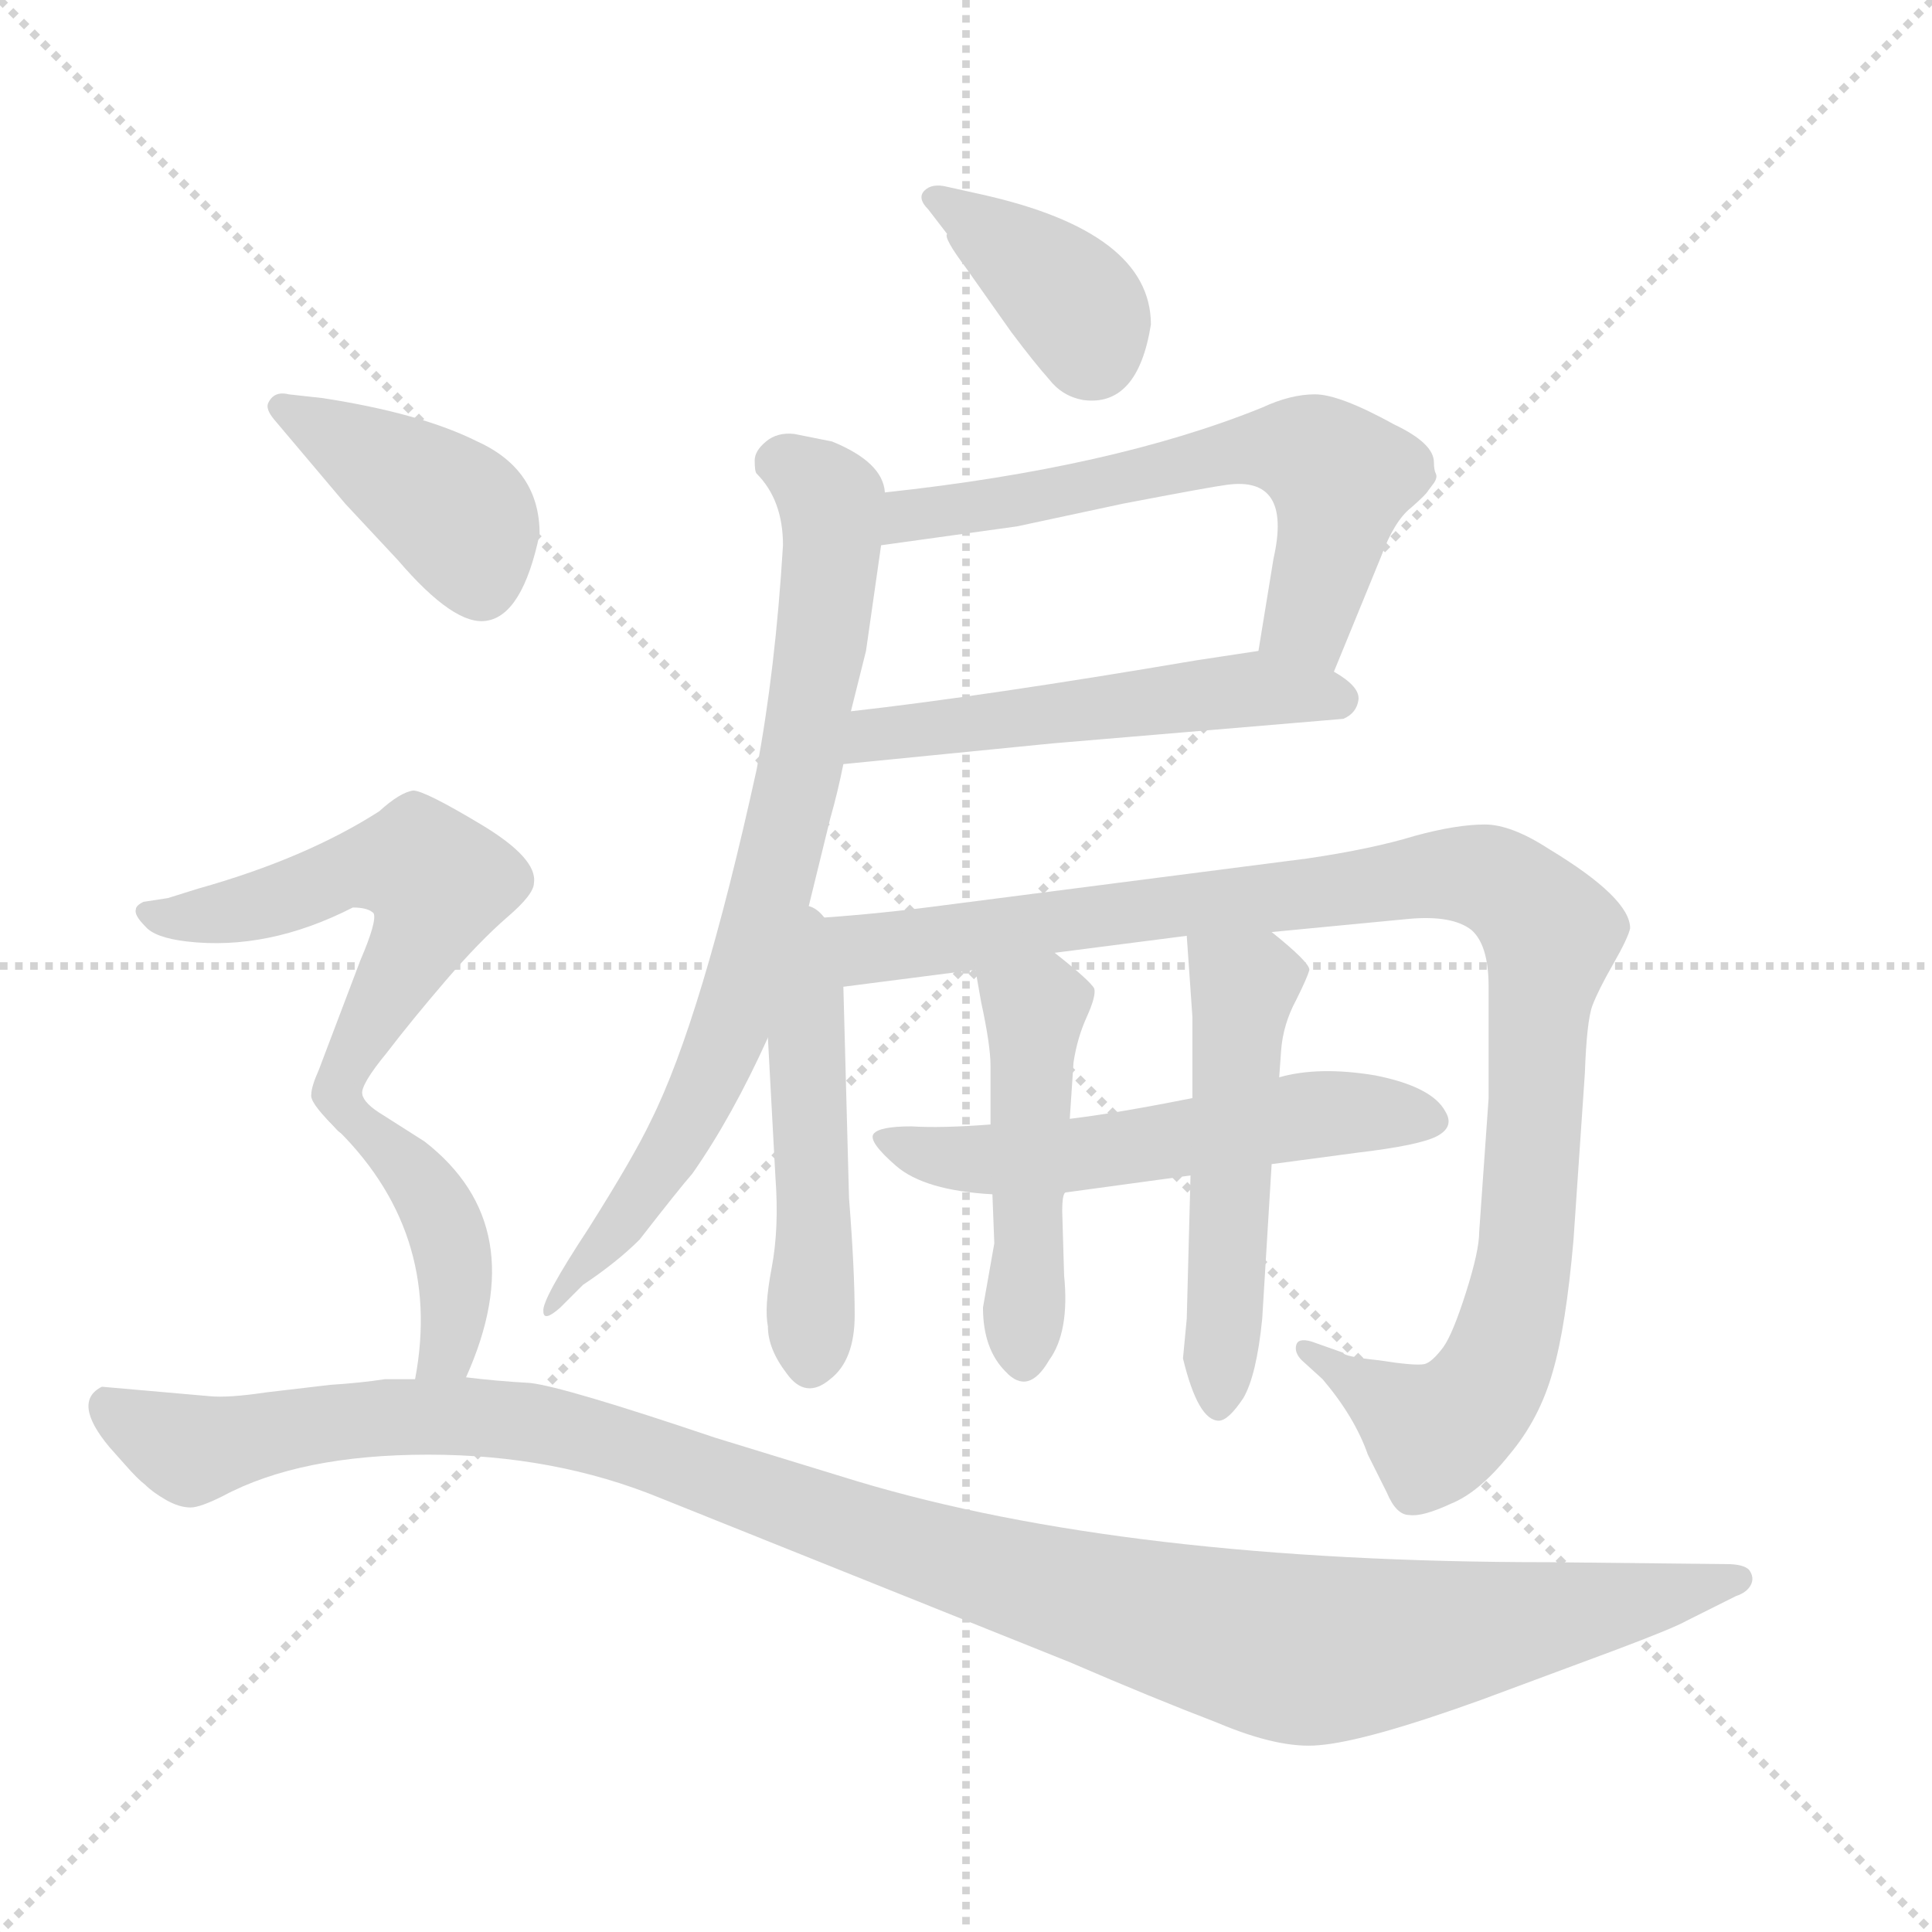 <svg xmlns="http://www.w3.org/2000/svg" version="1.1" viewBox="0 0 1024 1024">
  <g stroke="lightgray" stroke-dasharray="1,1" stroke-width="1" transform="scale(4, 4)">
    <line x1="0" y1="0" x2="256" y2="256" />
    <line x1="256" y1="0" x2="0" y2="256" />
    <line x1="128" y1="0" x2="128" y2="256" />
    <line x1="0" y1="128" x2="256" y2="128" />
  </g>
  <g transform="scale(1.0, -1.0) translate(0.0, -783.00)">
    <style type="text/css">
      
        @keyframes keyframes0 {
          from {
            stroke: blue;
            stroke-dashoffset: 375;
            stroke-width: 128;
          }
          55% {
            animation-timing-function: step-end;
            stroke: blue;
            stroke-dashoffset: 0;
            stroke-width: 128;
          }
          to {
            stroke: black;
            stroke-width: 1024;
          }
        }
        #make-me-a-hanzi-animation-0 {
          animation: keyframes0 0.555s both;
          animation-delay: 0s;
          animation-timing-function: linear;
        }
      
        @keyframes keyframes1 {
          from {
            stroke: blue;
            stroke-dashoffset: 602;
            stroke-width: 128;
          }
          66% {
            animation-timing-function: step-end;
            stroke: blue;
            stroke-dashoffset: 0;
            stroke-width: 128;
          }
          to {
            stroke: black;
            stroke-width: 1024;
          }
        }
        #make-me-a-hanzi-animation-1 {
          animation: keyframes1 0.74s both;
          animation-delay: 0.555s;
          animation-timing-function: linear;
        }
      
        @keyframes keyframes2 {
          from {
            stroke: blue;
            stroke-dashoffset: 517;
            stroke-width: 128;
          }
          63% {
            animation-timing-function: step-end;
            stroke: blue;
            stroke-dashoffset: 0;
            stroke-width: 128;
          }
          to {
            stroke: black;
            stroke-width: 1024;
          }
        }
        #make-me-a-hanzi-animation-2 {
          animation: keyframes2 0.671s both;
          animation-delay: 1.295s;
          animation-timing-function: linear;
        }
      
        @keyframes keyframes3 {
          from {
            stroke: blue;
            stroke-dashoffset: 752;
            stroke-width: 128;
          }
          71% {
            animation-timing-function: step-end;
            stroke: blue;
            stroke-dashoffset: 0;
            stroke-width: 128;
          }
          to {
            stroke: black;
            stroke-width: 1024;
          }
        }
        #make-me-a-hanzi-animation-3 {
          animation: keyframes3 0.862s both;
          animation-delay: 1.966s;
          animation-timing-function: linear;
        }
      
        @keyframes keyframes4 {
          from {
            stroke: blue;
            stroke-dashoffset: 484;
            stroke-width: 128;
          }
          61% {
            animation-timing-function: step-end;
            stroke: blue;
            stroke-dashoffset: 0;
            stroke-width: 128;
          }
          to {
            stroke: black;
            stroke-width: 1024;
          }
        }
        #make-me-a-hanzi-animation-4 {
          animation: keyframes4 0.644s both;
          animation-delay: 2.828s;
          animation-timing-function: linear;
        }
      
        @keyframes keyframes5 {
          from {
            stroke: blue;
            stroke-dashoffset: 1021;
            stroke-width: 128;
          }
          77% {
            animation-timing-function: step-end;
            stroke: blue;
            stroke-dashoffset: 0;
            stroke-width: 128;
          }
          to {
            stroke: black;
            stroke-width: 1024;
          }
        }
        #make-me-a-hanzi-animation-5 {
          animation: keyframes5 1.081s both;
          animation-delay: 3.472s;
          animation-timing-function: linear;
        }
      
        @keyframes keyframes6 {
          from {
            stroke: blue;
            stroke-dashoffset: 546;
            stroke-width: 128;
          }
          64% {
            animation-timing-function: step-end;
            stroke: blue;
            stroke-dashoffset: 0;
            stroke-width: 128;
          }
          to {
            stroke: black;
            stroke-width: 1024;
          }
        }
        #make-me-a-hanzi-animation-6 {
          animation: keyframes6 0.694s both;
          animation-delay: 4.553s;
          animation-timing-function: linear;
        }
      
        @keyframes keyframes7 {
          from {
            stroke: blue;
            stroke-dashoffset: 470;
            stroke-width: 128;
          }
          60% {
            animation-timing-function: step-end;
            stroke: blue;
            stroke-dashoffset: 0;
            stroke-width: 128;
          }
          to {
            stroke: black;
            stroke-width: 1024;
          }
        }
        #make-me-a-hanzi-animation-7 {
          animation: keyframes7 0.632s both;
          animation-delay: 5.247s;
          animation-timing-function: linear;
        }
      
        @keyframes keyframes8 {
          from {
            stroke: blue;
            stroke-dashoffset: 507;
            stroke-width: 128;
          }
          62% {
            animation-timing-function: step-end;
            stroke: blue;
            stroke-dashoffset: 0;
            stroke-width: 128;
          }
          to {
            stroke: black;
            stroke-width: 1024;
          }
        }
        #make-me-a-hanzi-animation-8 {
          animation: keyframes8 0.663s both;
          animation-delay: 5.879s;
          animation-timing-function: linear;
        }
      
        @keyframes keyframes9 {
          from {
            stroke: blue;
            stroke-dashoffset: 406;
            stroke-width: 128;
          }
          57% {
            animation-timing-function: step-end;
            stroke: blue;
            stroke-dashoffset: 0;
            stroke-width: 128;
          }
          to {
            stroke: black;
            stroke-width: 1024;
          }
        }
        #make-me-a-hanzi-animation-9 {
          animation: keyframes9 0.58s both;
          animation-delay: 6.542s;
          animation-timing-function: linear;
        }
      
        @keyframes keyframes10 {
          from {
            stroke: blue;
            stroke-dashoffset: 552;
            stroke-width: 128;
          }
          64% {
            animation-timing-function: step-end;
            stroke: blue;
            stroke-dashoffset: 0;
            stroke-width: 128;
          }
          to {
            stroke: black;
            stroke-width: 1024;
          }
        }
        #make-me-a-hanzi-animation-10 {
          animation: keyframes10 0.699s both;
          animation-delay: 7.122s;
          animation-timing-function: linear;
        }
      
        @keyframes keyframes11 {
          from {
            stroke: blue;
            stroke-dashoffset: 414;
            stroke-width: 128;
          }
          57% {
            animation-timing-function: step-end;
            stroke: blue;
            stroke-dashoffset: 0;
            stroke-width: 128;
          }
          to {
            stroke: black;
            stroke-width: 1024;
          }
        }
        #make-me-a-hanzi-animation-11 {
          animation: keyframes11 0.587s both;
          animation-delay: 7.822s;
          animation-timing-function: linear;
        }
      
        @keyframes keyframes12 {
          from {
            stroke: blue;
            stroke-dashoffset: 1145;
            stroke-width: 128;
          }
          79% {
            animation-timing-function: step-end;
            stroke: blue;
            stroke-dashoffset: 0;
            stroke-width: 128;
          }
          to {
            stroke: black;
            stroke-width: 1024;
          }
        }
        #make-me-a-hanzi-animation-12 {
          animation: keyframes12 1.182s both;
          animation-delay: 8.409s;
          animation-timing-function: linear;
        }
      
    </style>
    
      <path d="M 610 611 Q 610 660 520 680 L 502 684 Q 494 686 490 682 Q 486 678 492 672 L 502 659 Q 500 657 512 641 L 536 607 Q 548 591 556 582 Q 563 573 574 571 Q 603 567 610 611 Z" fill="lightgray" />
    
      <path d="M 467 494 L 539 504 L 595 516 Q 642 525 650 526 Q 685 531 675 487 L 667 438 C 662 408 696 399 707 427 L 732 488 Q 739 507 748 514 Q 756 521 757 523 L 760 527 Q 762 530 761 532 Q 760 534 760 538 Q 760 548 739 558 Q 710 574 697 574 Q 684 574 669 567 Q 590 535 469 522 C 439 519 437 490 467 494 Z" fill="lightgray" />
    
      <path d="M 667 438 L 634 433 Q 522 414 451 406 C 421 403 417 375 447 378 L 558 389 L 712 402 Q 719 405 720 412 Q 721 419 707 427 C 687 441 687 441 667 438 Z" fill="lightgray" />
    
      <path d="M 451 406 L 459 438 L 467 494 L 469 522 Q 468 538 441 549 L 421 553 Q 412 554 406 549 Q 400 544 400 539 Q 400 533 401 532 Q 415 518 415 494 Q 411 428 401 375 Q 372 243 345 189 Q 336 170 312 132 Q 287 94 288 88 Q 288 82 297 90 L 309 102 Q 327 114 339 126 Q 360 153 367 161 Q 388 191 407 233 L 427 296 L 440 349 Q 444 363 447 378 L 451 406 Z" fill="lightgray" />
    
      <path d="M 407 233 L 411 159 Q 413 132 409 111 Q 405 90 407 80 Q 407 68 417 55 Q 427 41 440 52 Q 453 62 453 86 Q 453 110 450 148 L 447 260 C 445 318 402 325 407 233 Z" fill="lightgray" />
    
      <path d="M 447 260 L 517 269 L 559 278 L 629 287 L 674 289 L 747 296 Q 770 298 780 290 Q 789 282 789 260 L 789 201 L 784 130 Q 784 120 777 98 Q 770 76 765 69 Q 759 61 755 60 Q 750 59 731 62 Q 712 64 712 66 L 695 72 Q 688 74 687 70 Q 686 66 690 62 L 701 52 Q 718 32 725 12 L 735 -8 Q 740 -20 747 -20 Q 754 -21 769 -14 Q 784 -8 800 12 Q 816 31 823 56 Q 830 80 834 126 L 840 214 Q 841 242 844 250 Q 847 258 855 272 Q 863 286 864 291 Q 864 307 821 333 Q 801 346 787 346 Q 772 346 750 340 Q 727 333 693 328 L 491 302 Q 459 298 427 296 C 397 294 417 256 447 260 Z" fill="lightgray" />
    
      <path d="M 525 187 Q 499 185 483 186 Q 466 186 463 182 Q 460 178 475 165 Q 490 152 526 150 L 565 151 L 631 160 L 674 166 L 719 172 Q 753 176 762 181 Q 771 186 766 194 Q 759 207 729 213 Q 699 218 678 212 L 632 201 Q 592 193 567 190 L 525 187 Z" fill="lightgray" />
    
      <path d="M 517 269 L 520 252 Q 525 229 525 218 L 525 187 L 526 150 L 527 124 L 521 90 Q 521 68 533 56 Q 545 43 556 62 Q 567 77 564 107 L 563 141 Q 563 151 565 151 C 566 154 565 160 567 190 L 569 220 Q 571 233 576 244 Q 581 255 580 259 Q 578 263 559 278 C 536 297 512 299 517 269 Z" fill="lightgray" />
    
      <path d="M 631 160 L 629 84 L 627 63 Q 635 30 646 30 Q 651 30 659 42 Q 666 54 669 84 L 674 166 L 678 212 L 679 226 Q 680 240 687 253 Q 693 265 694 269 Q 694 273 674 289 C 651 308 627 317 629 287 L 632 244 L 632 201 L 631 160 Z" fill="lightgray" />
    
      <path d="M 145 561 L 183 516 L 211 486 Q 241 451 258 454 Q 277 457 286 500 Q 286 534 253 549 Q 223 564 171 572 L 153 574 Q 145 576 142 569 Q 141 566 145 561 Z" fill="lightgray" />
    
      <path d="M 192 203 Q 191 208 205 225 Q 218 242 236 263 Q 254 284 269 297 Q 283 309 283 315 Q 285 328 255 346 Q 225 364 219 364 Q 212 363 201 353 Q 162 328 105 312 L 89 307 L 76 305 Q 72 303 72 301 Q 71 298 77 292 Q 82 286 99 284 Q 142 279 187 302 Q 195 302 198 299 Q 200 295 191 274 L 169 216 Q 165 207 165 203 Q 164 199 176 187 C 183 179 183 179 192 203 Z" fill="lightgray" />
    
      <path d="M 247 53 Q 283 133 225 178 L 203 192 Q 193 198 192 203 C 177 229 155 208 176 187 Q 235 131 220 52 C 215 22 235 25 247 53 Z" fill="lightgray" />
    
      <path d="M 111 43 L 54 48 Q 38 40 58 16 L 66 7 Q 73 -1 77 -4 Q 81 -8 88 -12 Q 95 -16 101 -16 Q 106 -16 118 -10 Q 159 12 227 12 Q 294 12 350 -11 L 567 -98 Q 611 -117 645 -130 Q 678 -144 699 -142 Q 724 -140 785 -118 L 855 -92 Q 887 -80 894 -76 L 920 -63 Q 926 -61 928 -57 Q 930 -53 927 -49 Q 924 -46 915 -46 L 821 -45 Q 597 -45 454 -2 L 379 21 Q 299 48 281 50 Q 263 51 247 53 L 220 52 L 204 52 Q 191 50 175 49 L 141 45 Q 121 42 111 43 Z" fill="lightgray" />
    
    
      <clipPath id="make-me-a-hanzi-clip-0">
        <path d="M 610 611 Q 610 660 520 680 L 502 684 Q 494 686 490 682 Q 486 678 492 672 L 502 659 Q 500 657 512 641 L 536 607 Q 548 591 556 582 Q 563 573 574 571 Q 603 567 610 611 Z" />
      </clipPath>
      <path clip-path="url(#make-me-a-hanzi-clip-0)" d="M 497 678 L 563 629 L 579 596" fill="none" id="make-me-a-hanzi-animation-0" stroke-dasharray="247 494" stroke-linecap="round" />
    
      <clipPath id="make-me-a-hanzi-clip-1">
        <path d="M 467 494 L 539 504 L 595 516 Q 642 525 650 526 Q 685 531 675 487 L 667 438 C 662 408 696 399 707 427 L 732 488 Q 739 507 748 514 Q 756 521 757 523 L 760 527 Q 762 530 761 532 Q 760 534 760 538 Q 760 548 739 558 Q 710 574 697 574 Q 684 574 669 567 Q 590 535 469 522 C 439 519 437 490 467 494 Z" />
      </clipPath>
      <path clip-path="url(#make-me-a-hanzi-clip-1)" d="M 473 501 L 482 510 L 685 545 L 711 530 L 694 454 L 702 436" fill="none" id="make-me-a-hanzi-animation-1" stroke-dasharray="474 948" stroke-linecap="round" />
    
      <clipPath id="make-me-a-hanzi-clip-2">
        <path d="M 667 438 L 634 433 Q 522 414 451 406 C 421 403 417 375 447 378 L 558 389 L 712 402 Q 719 405 720 412 Q 721 419 707 427 C 687 441 687 441 667 438 Z" />
      </clipPath>
      <path clip-path="url(#make-me-a-hanzi-clip-2)" d="M 454 384 L 463 393 L 653 417 L 710 412" fill="none" id="make-me-a-hanzi-animation-2" stroke-dasharray="389 778" stroke-linecap="round" />
    
      <clipPath id="make-me-a-hanzi-clip-3">
        <path d="M 451 406 L 459 438 L 467 494 L 469 522 Q 468 538 441 549 L 421 553 Q 412 554 406 549 Q 400 544 400 539 Q 400 533 401 532 Q 415 518 415 494 Q 411 428 401 375 Q 372 243 345 189 Q 336 170 312 132 Q 287 94 288 88 Q 288 82 297 90 L 309 102 Q 327 114 339 126 Q 360 153 367 161 Q 388 191 407 233 L 427 296 L 440 349 Q 444 363 447 378 L 451 406 Z" />
      </clipPath>
      <path clip-path="url(#make-me-a-hanzi-clip-3)" d="M 414 537 L 441 517 L 441 491 L 424 375 L 405 296 L 386 235 L 357 175 L 292 90" fill="none" id="make-me-a-hanzi-animation-3" stroke-dasharray="624 1248" stroke-linecap="round" />
    
      <clipPath id="make-me-a-hanzi-clip-4">
        <path d="M 407 233 L 411 159 Q 413 132 409 111 Q 405 90 407 80 Q 407 68 417 55 Q 427 41 440 52 Q 453 62 453 86 Q 453 110 450 148 L 447 260 C 445 318 402 325 407 233 Z" />
      </clipPath>
      <path clip-path="url(#make-me-a-hanzi-clip-4)" d="M 428 289 L 429 61" fill="none" id="make-me-a-hanzi-animation-4" stroke-dasharray="356 712" stroke-linecap="round" />
    
      <clipPath id="make-me-a-hanzi-clip-5">
        <path d="M 447 260 L 517 269 L 559 278 L 629 287 L 674 289 L 747 296 Q 770 298 780 290 Q 789 282 789 260 L 789 201 L 784 130 Q 784 120 777 98 Q 770 76 765 69 Q 759 61 755 60 Q 750 59 731 62 Q 712 64 712 66 L 695 72 Q 688 74 687 70 Q 686 66 690 62 L 701 52 Q 718 32 725 12 L 735 -8 Q 740 -20 747 -20 Q 754 -21 769 -14 Q 784 -8 800 12 Q 816 31 823 56 Q 830 80 834 126 L 840 214 Q 841 242 844 250 Q 847 258 855 272 Q 863 286 864 291 Q 864 307 821 333 Q 801 346 787 346 Q 772 346 750 340 Q 727 333 693 328 L 491 302 Q 459 298 427 296 C 397 294 417 256 447 260 Z" />
      </clipPath>
      <path clip-path="url(#make-me-a-hanzi-clip-5)" d="M 434 292 L 466 280 L 762 320 L 800 312 L 822 282 L 809 120 L 797 68 L 778 36 L 760 23 L 692 67" fill="none" id="make-me-a-hanzi-animation-5" stroke-dasharray="893 1786" stroke-linecap="round" />
    
      <clipPath id="make-me-a-hanzi-clip-6">
        <path d="M 525 187 Q 499 185 483 186 Q 466 186 463 182 Q 460 178 475 165 Q 490 152 526 150 L 565 151 L 631 160 L 674 166 L 719 172 Q 753 176 762 181 Q 771 186 766 194 Q 759 207 729 213 Q 699 218 678 212 L 632 201 Q 592 193 567 190 L 525 187 Z" />
      </clipPath>
      <path clip-path="url(#make-me-a-hanzi-clip-6)" d="M 468 180 L 495 170 L 545 169 L 707 193 L 754 190" fill="none" id="make-me-a-hanzi-animation-6" stroke-dasharray="418 836" stroke-linecap="round" />
    
      <clipPath id="make-me-a-hanzi-clip-7">
        <path d="M 517 269 L 520 252 Q 525 229 525 218 L 525 187 L 526 150 L 527 124 L 521 90 Q 521 68 533 56 Q 545 43 556 62 Q 567 77 564 107 L 563 141 Q 563 151 565 151 C 566 154 565 160 567 190 L 569 220 Q 571 233 576 244 Q 581 255 580 259 Q 578 263 559 278 C 536 297 512 299 517 269 Z" />
      </clipPath>
      <path clip-path="url(#make-me-a-hanzi-clip-7)" d="M 525 266 L 549 248 L 543 64" fill="none" id="make-me-a-hanzi-animation-7" stroke-dasharray="342 684" stroke-linecap="round" />
    
      <clipPath id="make-me-a-hanzi-clip-8">
        <path d="M 631 160 L 629 84 L 627 63 Q 635 30 646 30 Q 651 30 659 42 Q 666 54 669 84 L 674 166 L 678 212 L 679 226 Q 680 240 687 253 Q 693 265 694 269 Q 694 273 674 289 C 651 308 627 317 629 287 L 632 244 L 632 201 L 631 160 Z" />
      </clipPath>
      <path clip-path="url(#make-me-a-hanzi-clip-8)" d="M 637 280 L 659 257 L 646 38" fill="none" id="make-me-a-hanzi-animation-8" stroke-dasharray="379 758" stroke-linecap="round" />
    
      <clipPath id="make-me-a-hanzi-clip-9">
        <path d="M 145 561 L 183 516 L 211 486 Q 241 451 258 454 Q 277 457 286 500 Q 286 534 253 549 Q 223 564 171 572 L 153 574 Q 145 576 142 569 Q 141 566 145 561 Z" />
      </clipPath>
      <path clip-path="url(#make-me-a-hanzi-clip-9)" d="M 149 567 L 240 512 L 249 500 L 255 472" fill="none" id="make-me-a-hanzi-animation-9" stroke-dasharray="278 556" stroke-linecap="round" />
    
      <clipPath id="make-me-a-hanzi-clip-10">
        <path d="M 192 203 Q 191 208 205 225 Q 218 242 236 263 Q 254 284 269 297 Q 283 309 283 315 Q 285 328 255 346 Q 225 364 219 364 Q 212 363 201 353 Q 162 328 105 312 L 89 307 L 76 305 Q 72 303 72 301 Q 71 298 77 292 Q 82 286 99 284 Q 142 279 187 302 Q 195 302 198 299 Q 200 295 191 274 L 169 216 Q 165 207 165 203 Q 164 199 176 187 C 183 179 183 179 192 203 Z" />
      </clipPath>
      <path clip-path="url(#make-me-a-hanzi-clip-10)" d="M 78 299 L 120 299 L 194 324 L 222 325 L 233 315 L 176 195" fill="none" id="make-me-a-hanzi-animation-10" stroke-dasharray="424 848" stroke-linecap="round" />
    
      <clipPath id="make-me-a-hanzi-clip-11">
        <path d="M 247 53 Q 283 133 225 178 L 203 192 Q 193 198 192 203 C 177 229 155 208 176 187 Q 235 131 220 52 C 215 22 235 25 247 53 Z" />
      </clipPath>
      <path clip-path="url(#make-me-a-hanzi-clip-11)" d="M 194 194 L 192 186 L 221 160 L 238 126 L 239 68 L 226 60" fill="none" id="make-me-a-hanzi-animation-11" stroke-dasharray="286 572" stroke-linecap="round" />
    
      <clipPath id="make-me-a-hanzi-clip-12">
        <path d="M 111 43 L 54 48 Q 38 40 58 16 L 66 7 Q 73 -1 77 -4 Q 81 -8 88 -12 Q 95 -16 101 -16 Q 106 -16 118 -10 Q 159 12 227 12 Q 294 12 350 -11 L 567 -98 Q 611 -117 645 -130 Q 678 -144 699 -142 Q 724 -140 785 -118 L 855 -92 Q 887 -80 894 -76 L 920 -63 Q 926 -61 928 -57 Q 930 -53 927 -49 Q 924 -46 915 -46 L 821 -45 Q 597 -45 454 -2 L 379 21 Q 299 48 281 50 Q 263 51 247 53 L 220 52 L 204 52 Q 191 50 175 49 L 141 45 Q 121 42 111 43 Z" />
      </clipPath>
      <path clip-path="url(#make-me-a-hanzi-clip-12)" d="M 59 37 L 101 15 L 208 32 L 297 26 L 527 -51 L 697 -92 L 762 -85 L 920 -54" fill="none" id="make-me-a-hanzi-animation-12" stroke-dasharray="1017 2034" stroke-linecap="round" />
    
  </g>
</svg>